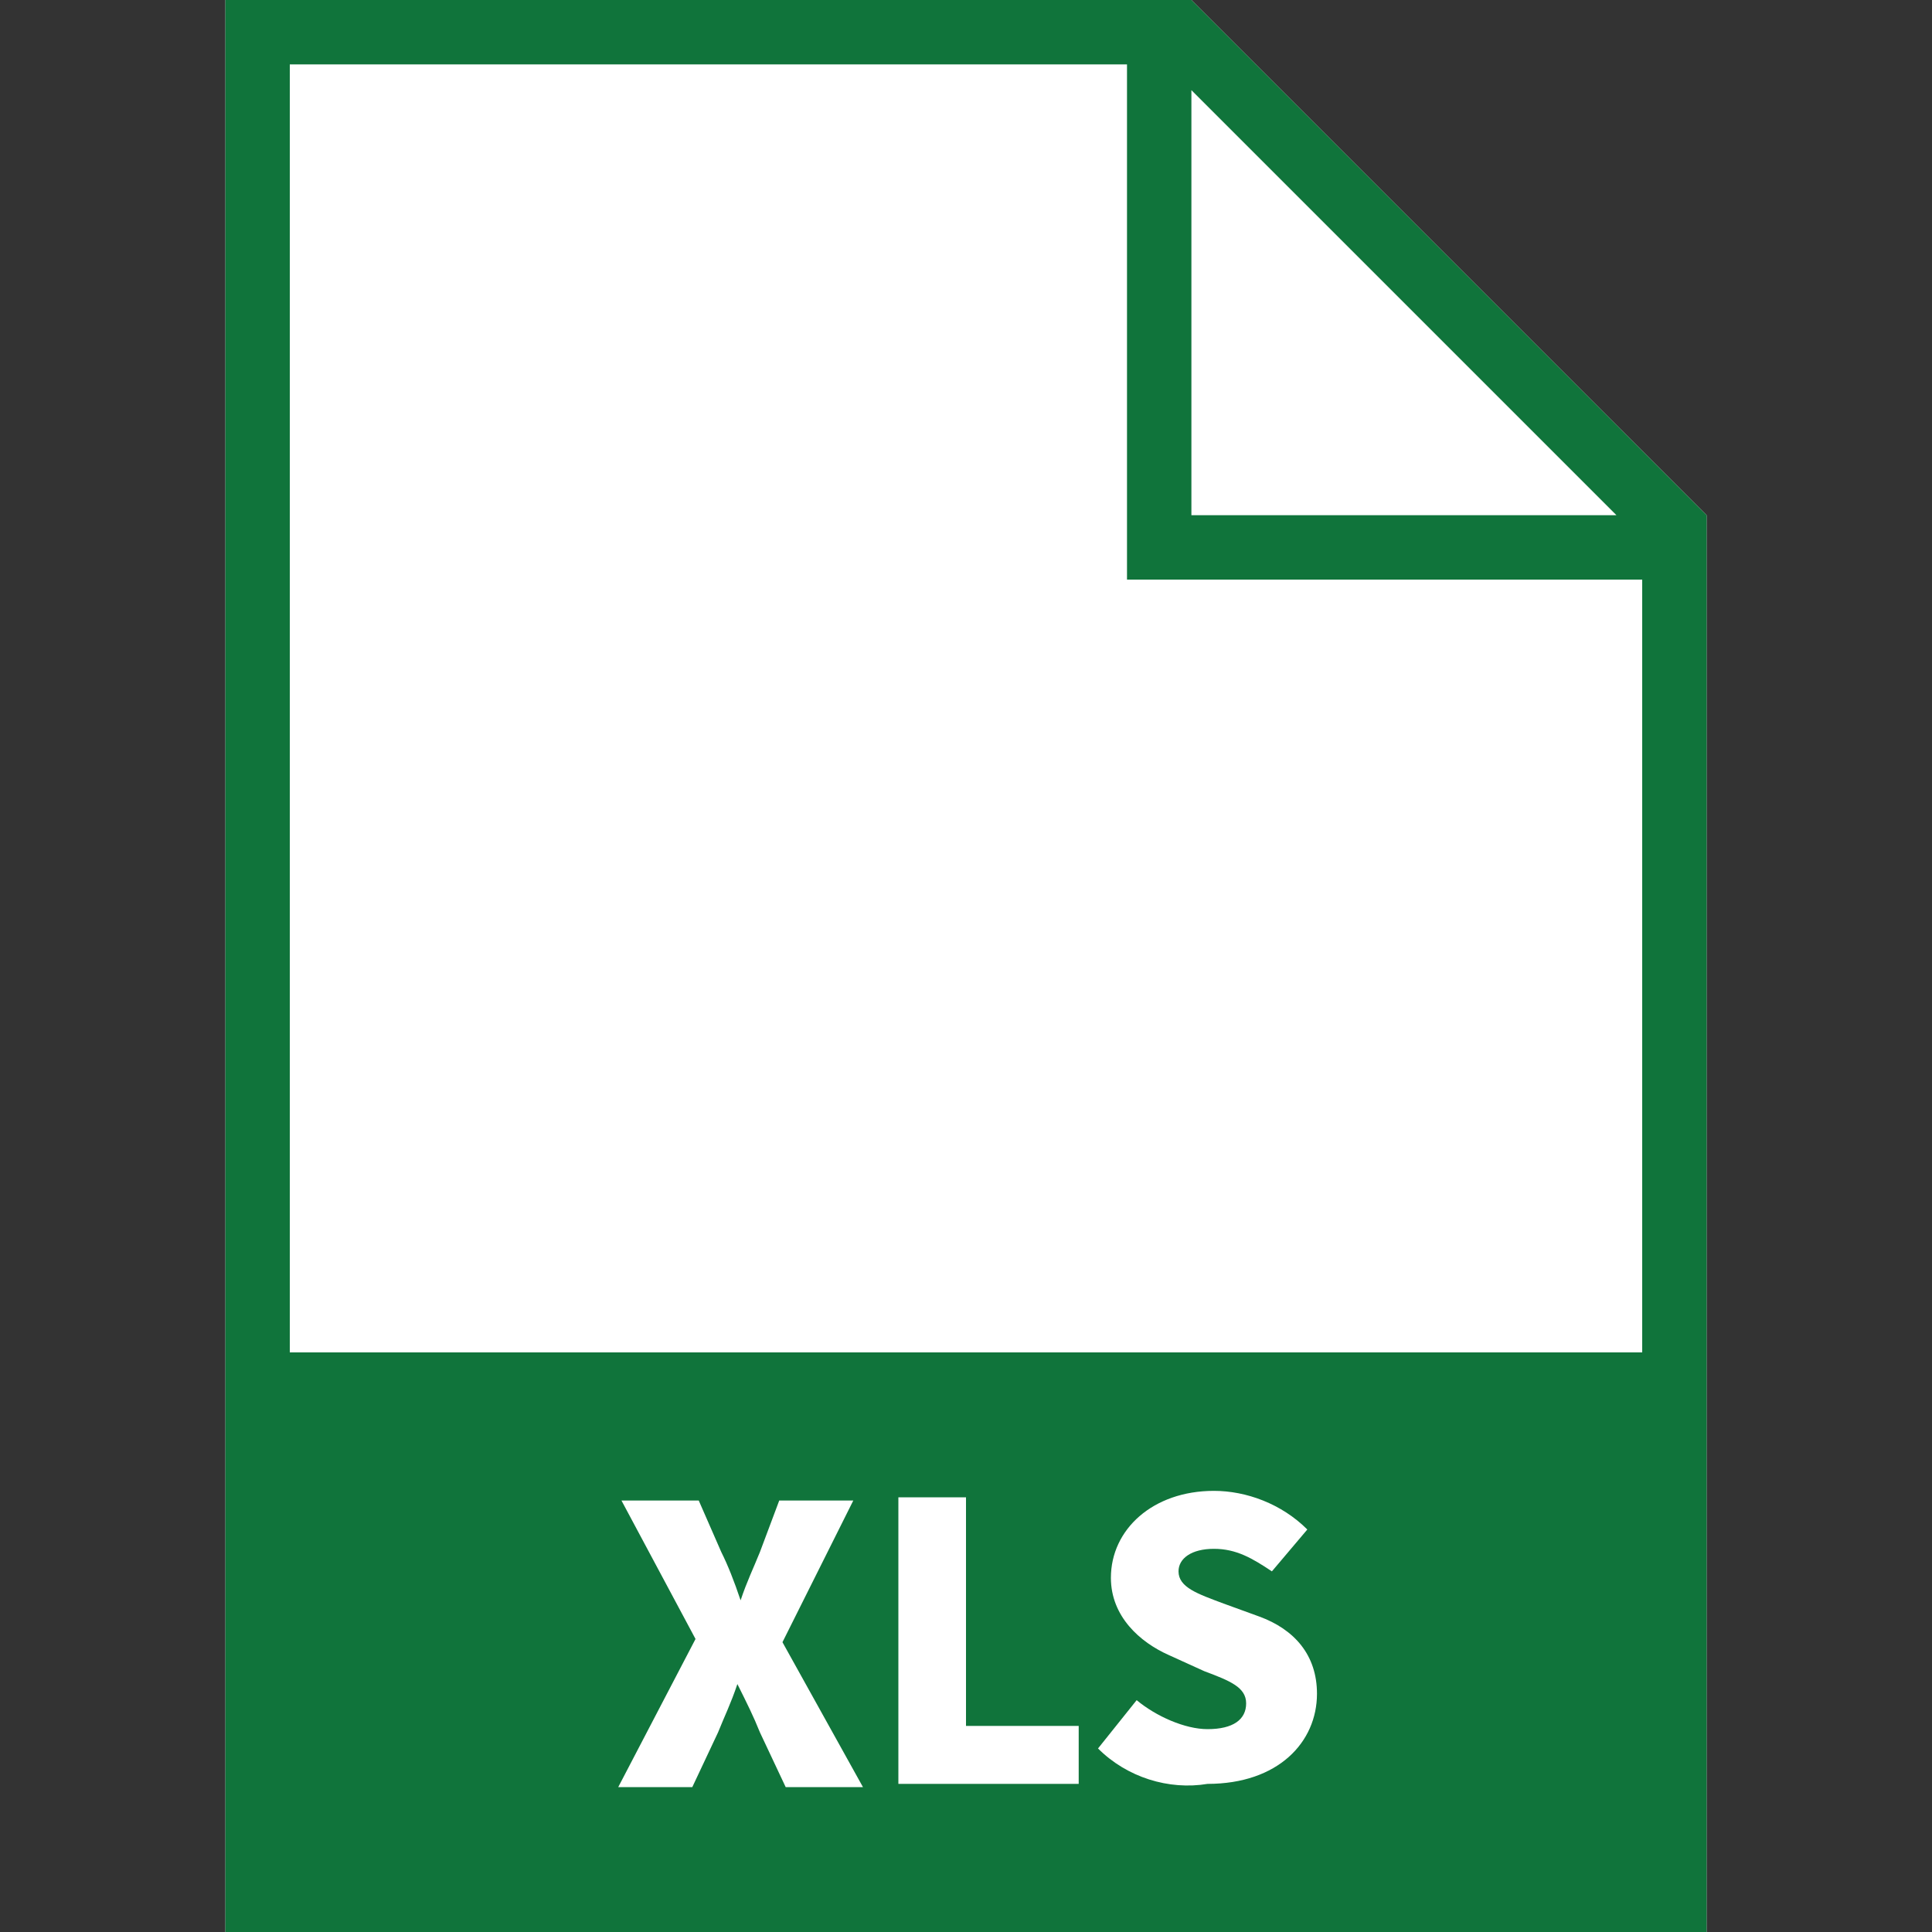 <svg xmlns="http://www.w3.org/2000/svg" width="18" height="18" viewBox="0 0 60 60"><rect x="0" y="0" width="60" height="60" fill="#333333" stroke="none"/><path fill="#FFF" d="M53 60H7V0h30l16 16z"/><path fill="#10743B" d="M37 0H7v60h46V16L37 0zm13.2 16H37V2.8L50.2 16zM9 2h26v16h16v24H9V2z"/><path fill="#FFF" d="M21.6 50.9l-2.3-4.3h2.4l.7 1.6c.2.4.4.9.6 1.5.2-.6.4-1 .6-1.5l.6-1.6h2.3L24.3 51l2.5 4.5h-2.4l-.8-1.7c-.2-.5-.4-.9-.7-1.5-.2.6-.4 1-.6 1.5l-.8 1.7h-2.3l2.4-4.6zm6.3-4.4H30v7.1h3.5v1.8h-5.6v-8.9zm6.2 7.8l1.2-1.5c.6.5 1.5.9 2.2.9.8 0 1.2-.3 1.2-.8s-.5-.7-1.3-1l-1.1-.5c-.9-.4-1.8-1.2-1.8-2.4 0-1.5 1.3-2.7 3.2-2.7 1 0 2.1.4 2.9 1.2l-1.1 1.3c-.6-.4-1.1-.7-1.8-.7s-1.1.3-1.1.7c0 .5.6.7 1.4 1l1.1.4c1.1.4 1.8 1.2 1.8 2.4 0 1.5-1.2 2.8-3.4 2.8-1.2.2-2.5-.2-3.4-1.1z"/></svg>